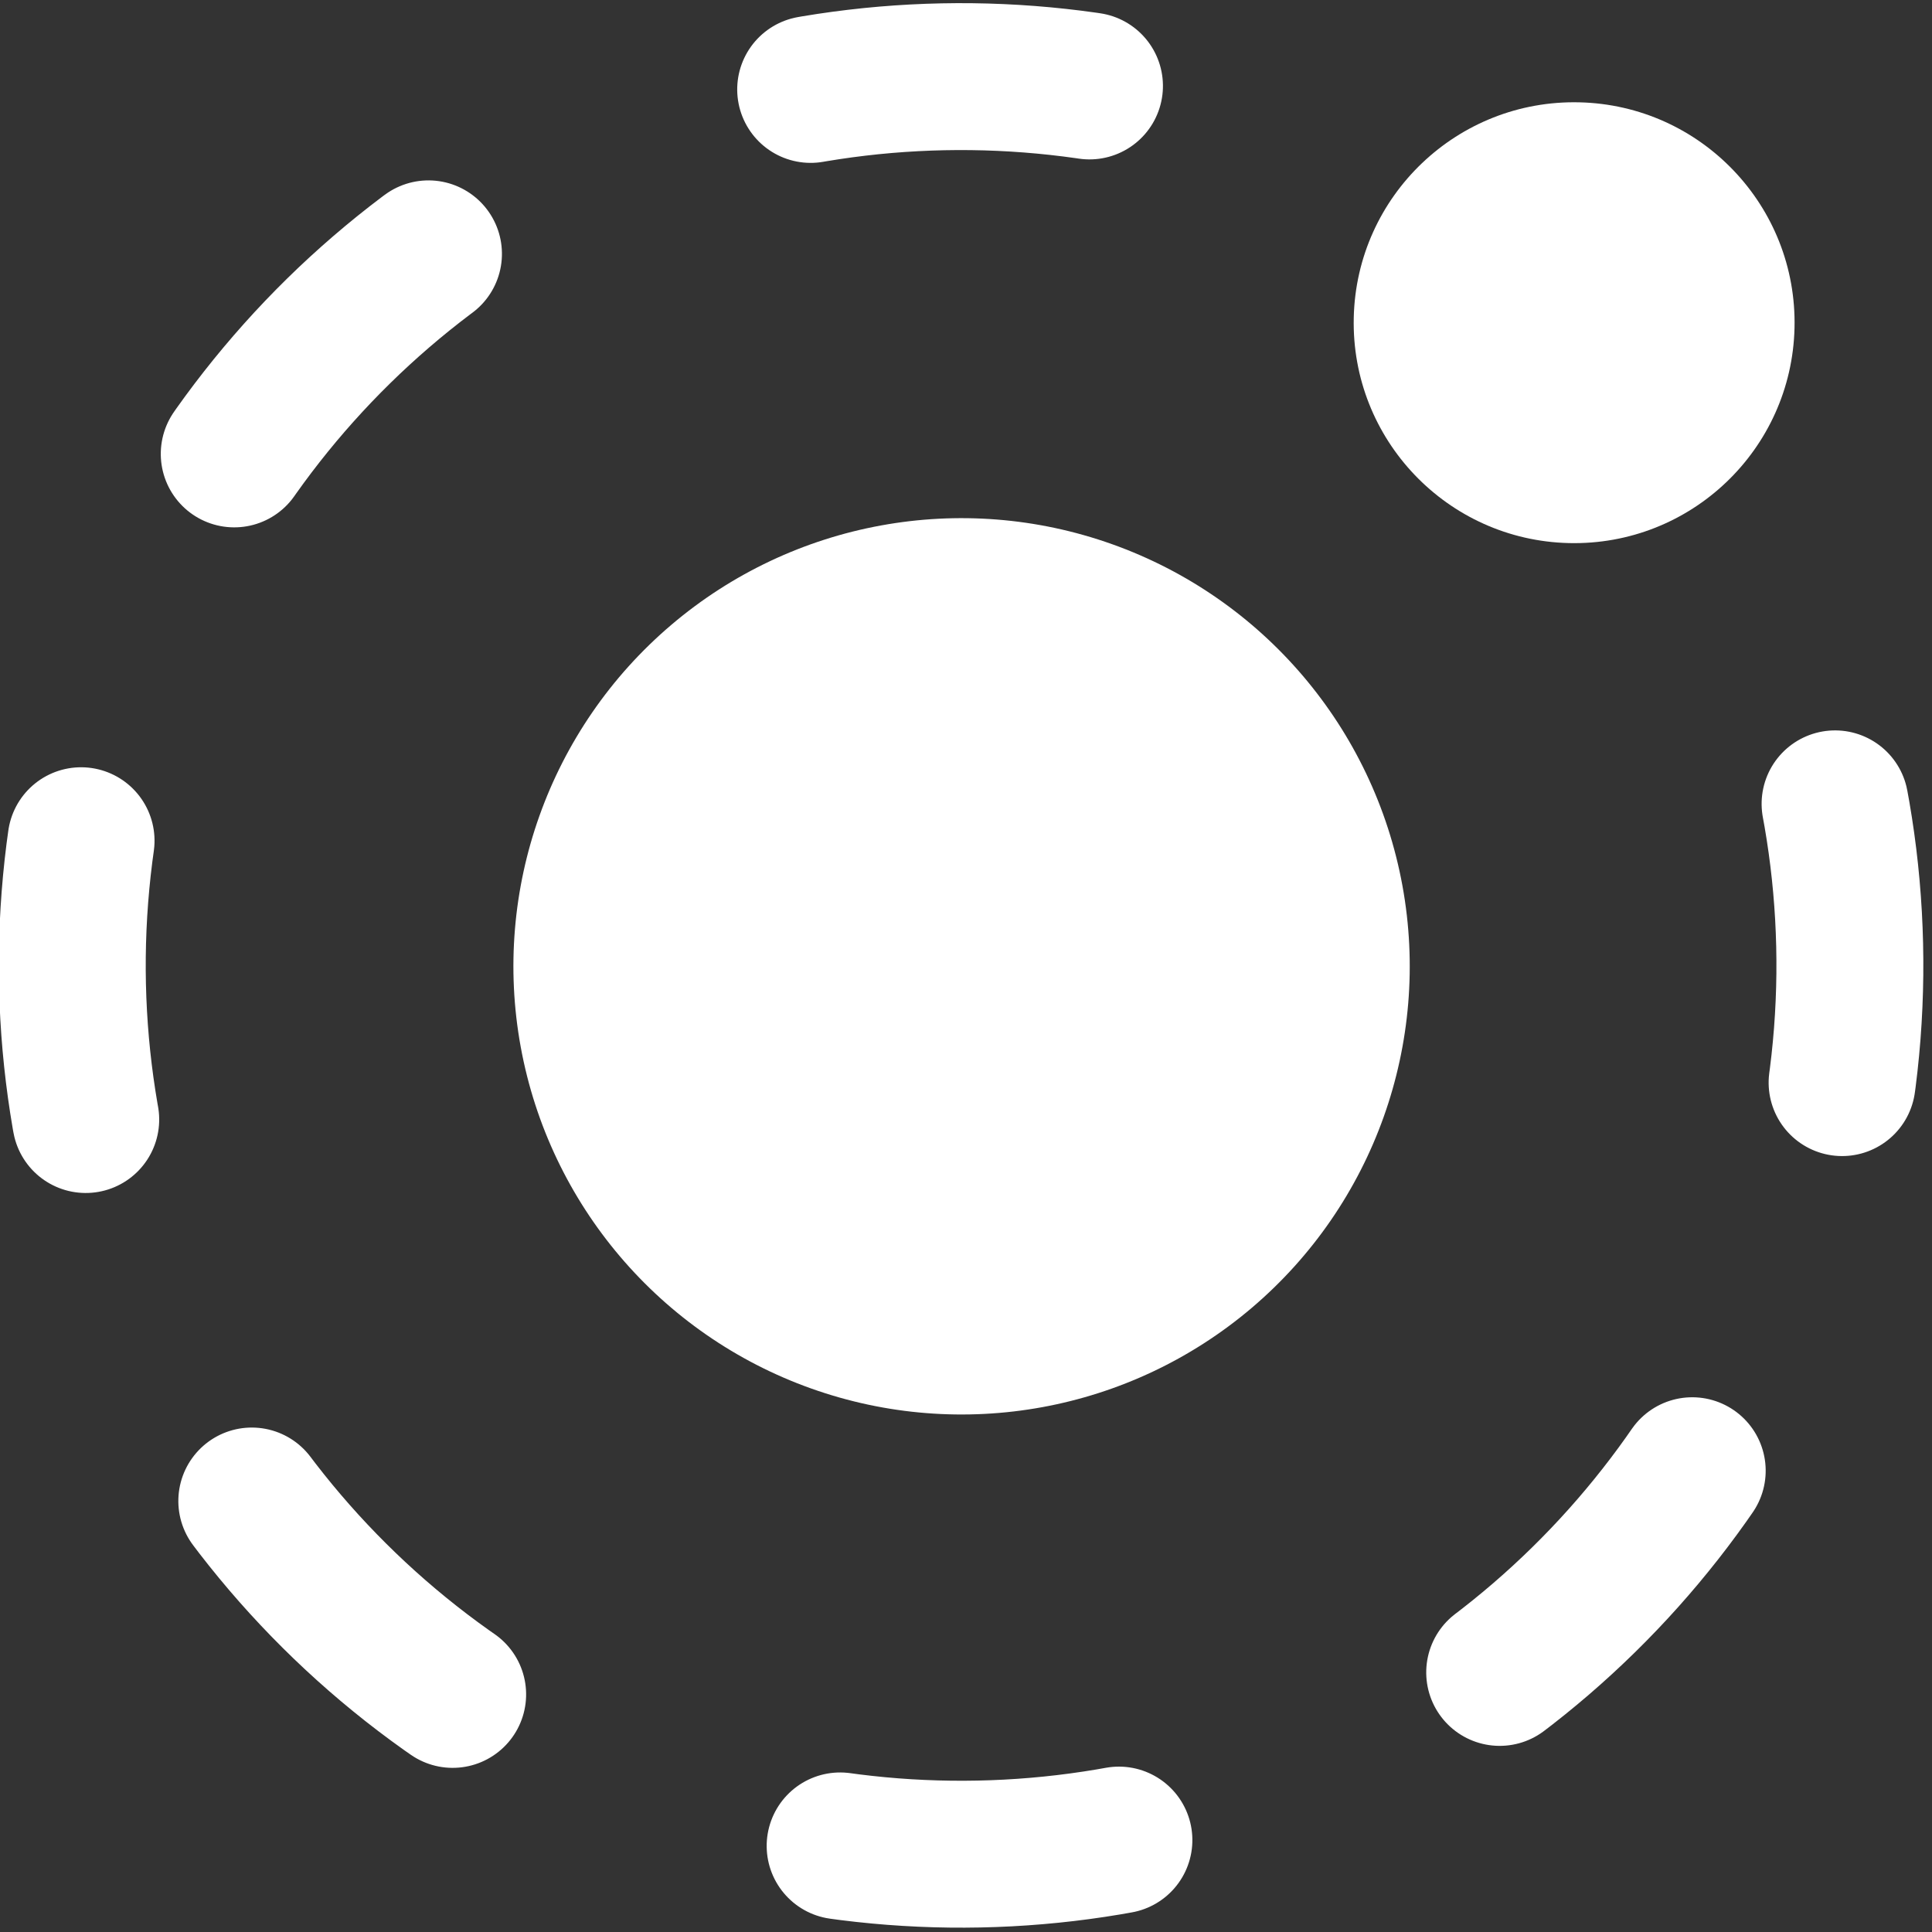 <?xml version="1.0" encoding="utf-8"?>
<!-- Generator: Adobe Illustrator 20.1.0, SVG Export Plug-In . SVG Version: 6.00 Build 0)  -->
<svg version="1.1" id="Layer_1" xmlns="http://www.w3.org/2000/svg" xmlns:xlink="http://www.w3.org/1999/xlink" x="0px" y="0px"
	 viewBox="0 0 26.3 26.3" style="enable-background:new 0 0 26.3 26.3;" xml:space="preserve">
<rect x="0" y="0" width="26.3" height="26.3" fill="#333333" stroke="none"/>
<ellipse transform="matrix(0.336 -0.942 0.942 0.336 -3.652 21.093)" style="fill:#FFFFFF;" cx="13.1" cy="13.1" rx="6.1" ry="6.1"/>
<g>
	
		<ellipse transform="matrix(0.565 -0.825 0.825 0.565 -5.126 16.548)" style="fill:none;stroke:#FFFFFF;stroke-width:2;stroke-linecap:round;stroke-miterlimit:10;stroke-dasharray:3.812,5.717;" cx="13.1" cy="13.1" rx="12.1" ry="12.1"/>
</g>
<ellipse transform="matrix(2.338553e-02 -1 1 2.338553e-02 16.528 25.69)" style="fill:#FFFFFF;" cx="21.4" cy="4.4" rx="3" ry="3"/>
</svg>
